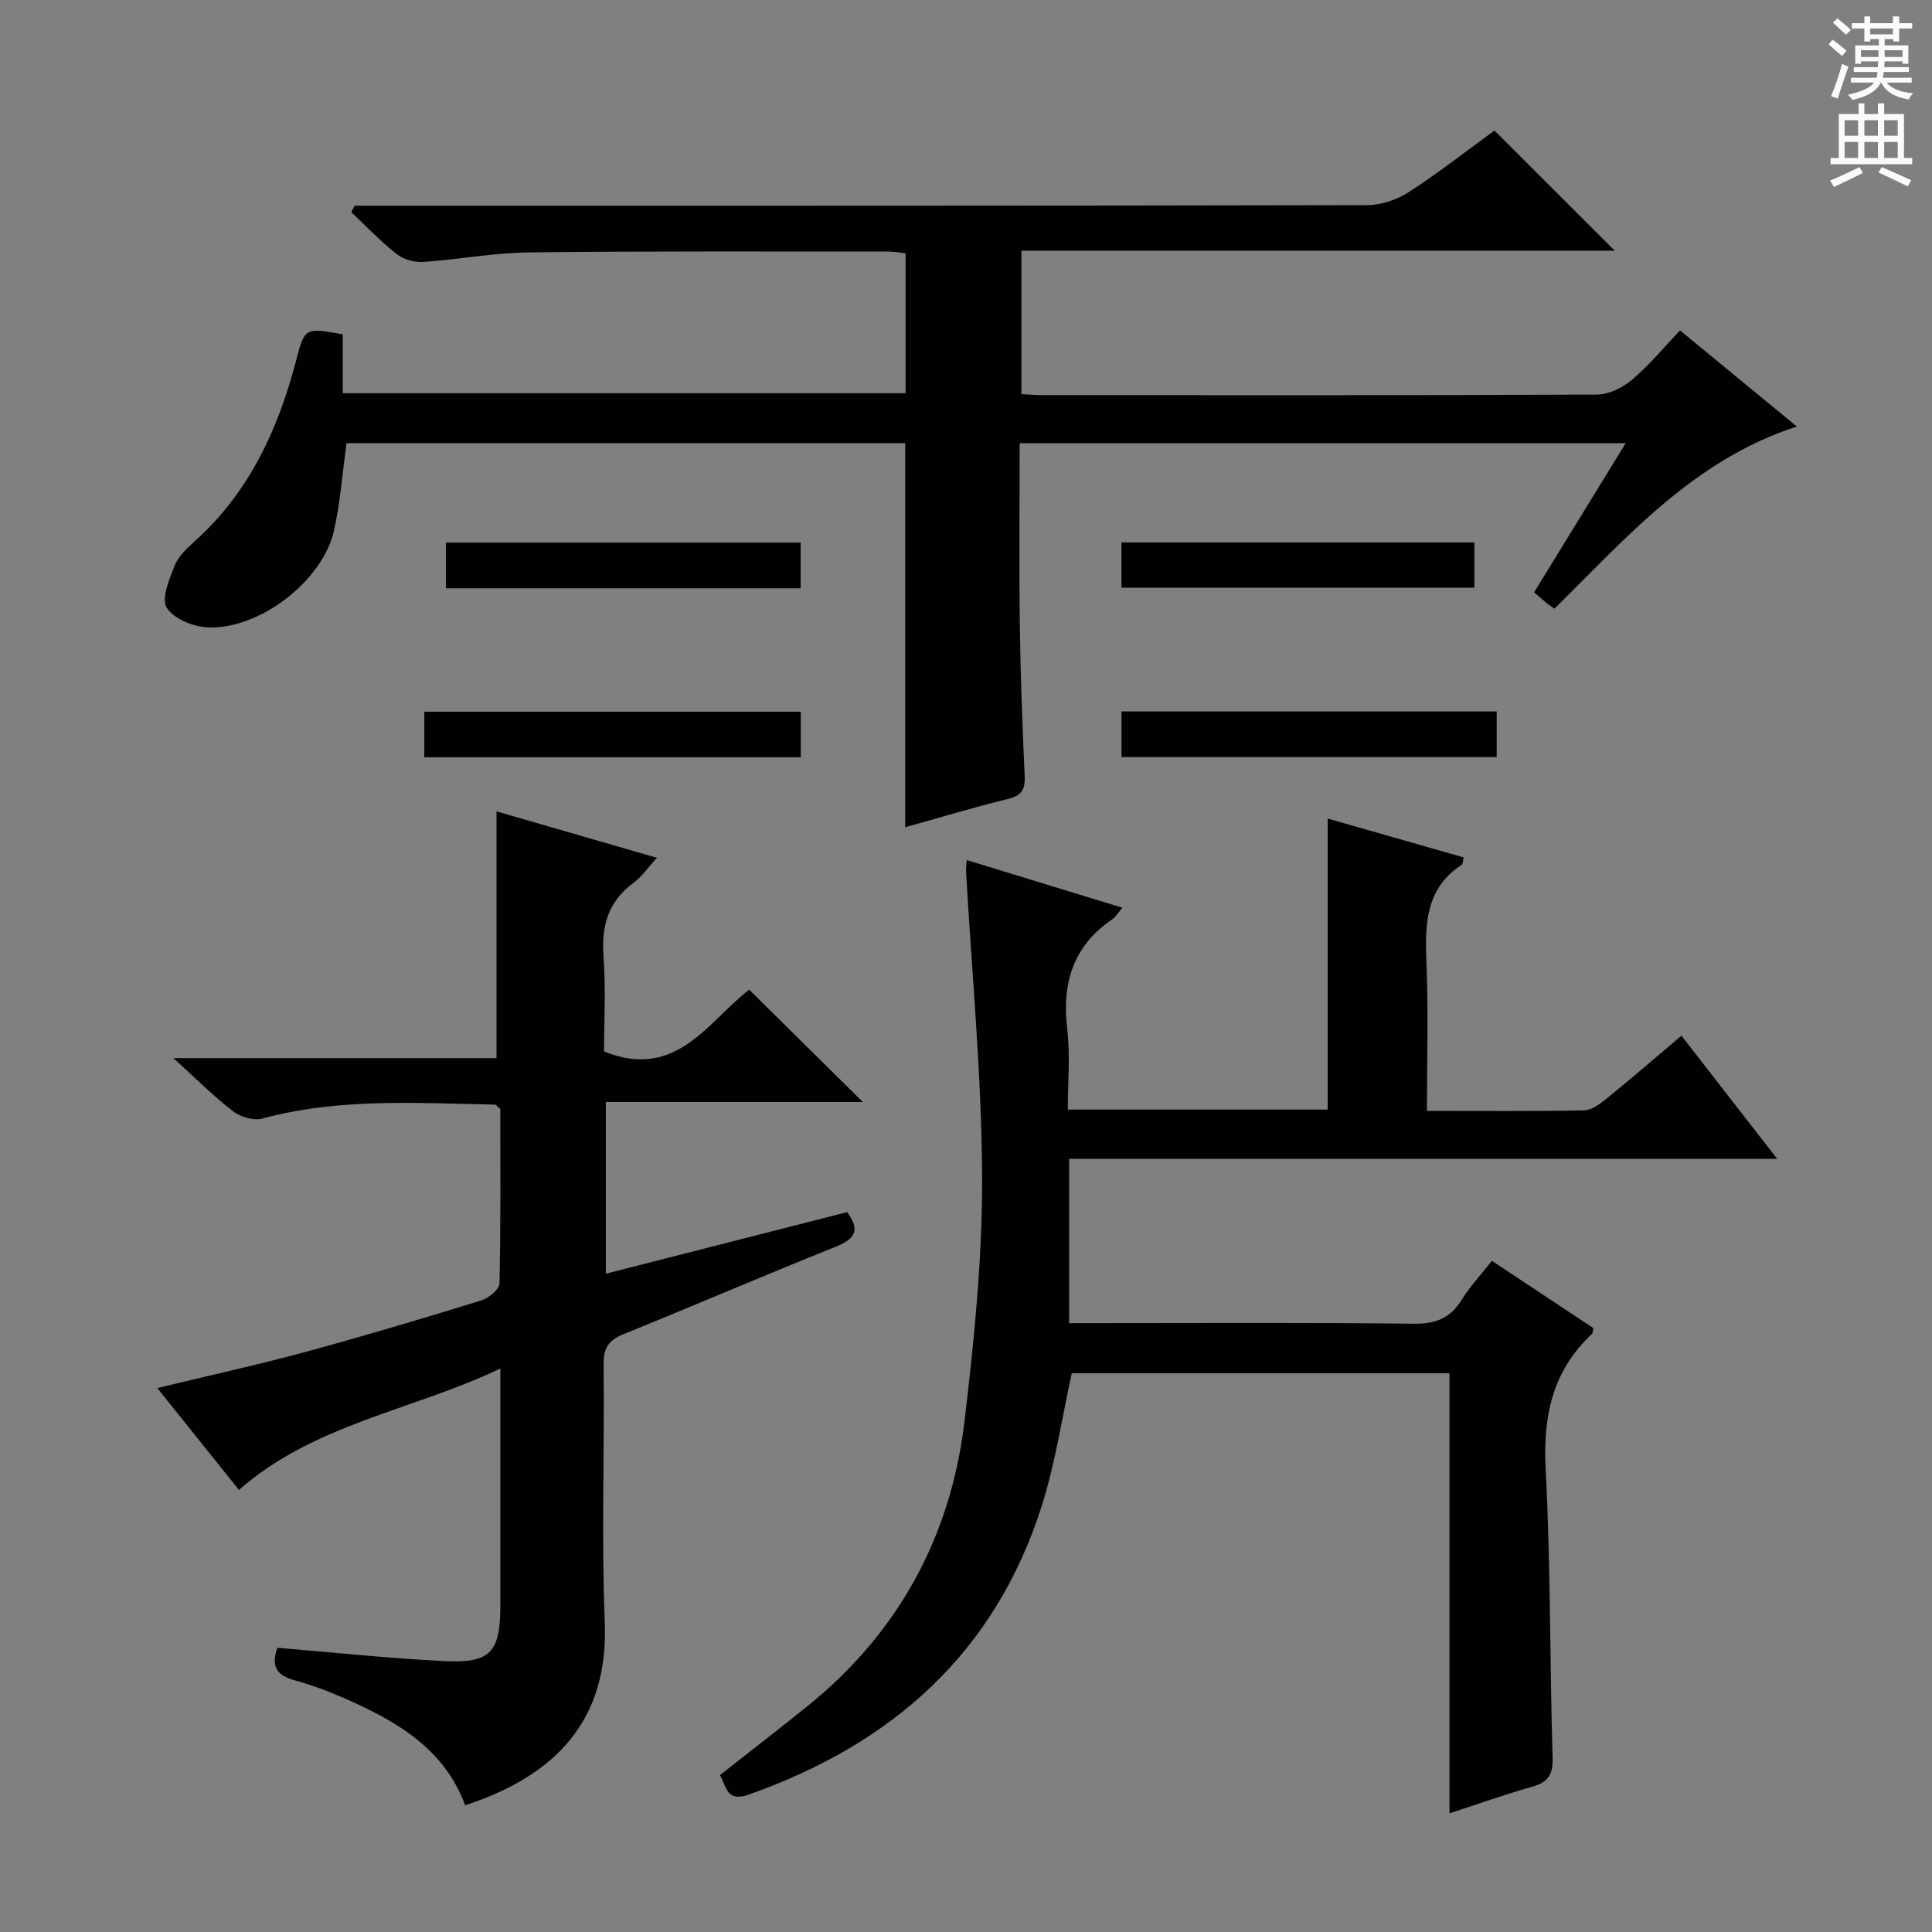 <svg enable-background="new 0 0 400 400" viewBox="0 0 400 400" xmlns="http://www.w3.org/2000/svg"><rect x="0" y="0" width="400" height="400" fill="#808080" stroke="none"/><g fill="#010100"><path d="m187.41 171.27c0-26.7 0-52.94 0-79.52-38.44 0-77.02 0-115.66 0-.85 6.11-1.28 12.22-2.61 18.13-2.34 10.44-15.59 20.61-26.29 20-2.96-.17-6.95-1.81-8.34-4.08-1.14-1.87.51-5.8 1.59-8.56.75-1.91 2.44-3.6 4.04-5.02 11.41-10.15 17.43-23.27 21.2-37.7 1.75-6.71 1.82-6.7 9.63-5.3v12.19h116.53c0-9.42 0-18.98 0-28.96-1.04-.11-2.3-.37-3.56-.37-24.83.01-49.67-.11-74.5.18-7.28.08-14.54 1.48-21.83 1.97-1.81.12-4.08-.52-5.49-1.63-3.33-2.62-6.28-5.74-9.38-8.66.22-.45.44-.9.67-1.35h5.71c68 0 136 .03 204-.12 2.89-.01 6.15-1.14 8.6-2.73 6.25-4.05 12.14-8.67 17.69-12.71 8.46 8.45 16.63 16.6 24.91 24.87-40.66 0-81.56 0-122.85 0v29.71c1.49.07 3.09.2 4.69.2 38.17.01 76.33.07 114.5-.12 2.46-.01 5.32-1.45 7.27-3.1 3.53-2.98 6.5-6.61 9.9-10.18 8.31 6.84 16.1 13.25 24.19 19.9-21.29 6.87-35.23 22.93-50.17 37.7-.56-.38-.97-.61-1.34-.91-.9-.74-1.77-1.51-2.89-2.47 6.33-10.31 12.46-20.29 18.96-30.87-42.15 0-83.53 0-125.47 0 0 12.78-.13 25.39.04 37.99.13 10.31.53 20.63 1 30.93.13 2.86-.7 4.08-3.58 4.77-7.08 1.72-14.04 3.84-21.16 5.82z"/><path d="m300.1 375.43c0-30.67 0-60.73 0-91.11-26.36 0-52.28 0-78.2 0-2.01 9.06-3.36 18.43-6.18 27.34-9.66 30.56-31.07 49.46-60.79 59.92-4.48 1.58-4.51-1.68-5.88-4.06 5.98-4.7 12-9.36 17.93-14.12 18.97-15.24 29.86-35.18 32.71-59.13 2-16.8 3.71-33.77 3.64-50.65-.09-21.07-2.13-42.13-3.32-63.19-.04-.65.08-1.3.15-2.36 10.75 3.29 21.28 6.52 32.23 9.87-1 1.16-1.43 1.93-2.08 2.37-8.17 5.55-10.49 13.28-9.35 22.8.64 5.38.12 10.9.12 16.62h53.8c0-19.9 0-39.77 0-60.26 9.12 2.6 18.65 5.33 28.17 8.05-.22.91-.19 1.37-.38 1.5-7.54 4.91-7.66 12.3-7.34 20.21.41 10.11.1 20.24.1 30.77 11.24 0 21.87.1 32.5-.11 1.58-.03 3.32-1.31 4.67-2.41 5.14-4.17 10.14-8.51 15.52-13.05 6.55 8.42 12.83 16.51 19.82 25.49-49.41 0-97.87 0-146.59 0v34.02h5.52c22 0 43.99-.14 65.99.12 4.54.05 7.5-1.25 9.83-5.04 1.64-2.66 3.83-4.98 6.19-7.98 7.13 4.73 14.11 9.36 21.01 13.93-.14.62-.11 1.03-.29 1.2-8.14 7.61-10.16 16.93-9.59 27.89 1.05 19.93.84 39.93 1.44 59.9.11 3.55-1.01 5.05-4.25 5.97-5.58 1.58-11.03 3.52-17.1 5.5z"/><path d="m57.44 341.16c11.64.96 23.05 2.18 34.49 2.75 9.69.48 11.66-1.81 11.66-11.57 0-14.17 0-28.33 0-42.5 0-1.78 0-3.56 0-6.5-18.44 8.78-38.46 11.41-54.12 25.13-5.63-7.02-11.09-13.83-16.91-21.09 10.67-2.58 20.8-4.8 30.8-7.51 12.16-3.3 24.24-6.92 36.29-10.63 1.53-.47 3.73-2.28 3.76-3.51.28-12.14.17-24.29.17-36.14-.61-.5-.86-.88-1.12-.89-16.11-.31-32.25-1.42-48.12 2.88-1.79.49-4.53-.3-6.07-1.48-4.04-3.11-7.66-6.76-12.37-11.03h66.9c0-17.21 0-33.9 0-51.08 10.54 3.05 21.42 6.2 33.21 9.61-1.82 1.98-3.09 3.86-4.81 5.14-5.21 3.84-6.71 8.83-6.25 15.15.5 6.75.11 13.57.11 19.81 15.03 6.06 21.53-6.3 30.06-12.79 7.86 7.77 15.51 15.34 23.52 23.25-17.58 0-35.22 0-53.21 0v35.55c16.71-4.27 33.32-8.5 49.95-12.75 2.93 3.9 1.48 5.64-2.54 7.24-14.65 5.86-29.14 12.11-43.77 18.03-3.08 1.25-4.14 2.87-4.1 6.26.2 17.83-.46 35.69.24 53.49.79 19.94-9.93 31.6-28.9 37.78-4.37-11.8-14.29-17.44-24.98-22.14-3.33-1.47-6.78-2.76-10.29-3.72-3.56-.98-5.07-2.73-3.6-6.74z"/><path d="m165.79 147.35v9.44c-26.04 0-51.86 0-77.94 0 0-3.22 0-6.15 0-9.44z"/><path d="m309.88 147.3v9.45c-25.89 0-51.6 0-77.68 0 0-3.04 0-6.09 0-9.45z"/><path d="m165.77 112.34v9.46c-24.5 0-48.76 0-73.44 0 0-3 0-6.06 0-9.46z"/><path d="m305.26 112.3v9.37c-24.33 0-48.51 0-73.07 0 0-2.96 0-6.01 0-9.37z"/></g><path d="m378.6 9.2.8-1c.9.7 1.9 1.4 2.9 2.3l-.9 1.1c-1.1-.9-2-1.7-2.8-2.4zm.5 10.7c.9-2.1 1.6-4.3 2.3-6.7.4.2.8.4 1.3.6-.7 2.1-1.5 4.3-2.2 6.6zm.4-15.2.9-.9c1 .8 2 1.6 2.8 2.4l-1 1c-1-.9-1.9-1.8-2.7-2.5zm12.5-1.3h1.2v1.4h2.7v1.1h-2.7v2.7h-1.2v-.5h-1.8v1.3h4.9v3.8h-1.2v-.5h-3.7c0 .4-.1.9-.1 1.2h5.1v1h-5.2c0 .5-.1.9-.2 1.2h6v1h-5.2c1.1 1.3 2.9 2 5.5 2.2-.4.4-.7.8-.9 1.3-2.9-.5-4.8-1.6-5.7-3.5h-.1c-.8 1.7-2.7 2.9-5.9 3.6-.2-.4-.6-.8-.9-1.1 2.8-.6 4.6-1.4 5.4-2.5h-4.8v-1h5.3c.1-.3.2-.7.2-1.2h-4.9v-1h5c0-.4 0-.8.1-1.2h-3.6v.5h-1.2v-3.8h4.9v-1.3h-1.8v.5h-1.2v-2.7h-2.6v-1.1h2.6v-1.4h1.2v1.4h4.7v-1.4zm-6.7 8.4h3.6c0-.4 0-.9 0-1.4h-3.6zm1.9-4.7h4.7v-1.2h-4.7zm6.7 3.3h-3.7v1.4h3.7z" fill="#fbfafc"/><path d="m384.7 21.4h1.3v2.2h2.8v-2.2h1.3v2.2h4.1v9.1h1.7v1.3h-16.9v-1.3h1.7v-9.1h4.1v-2.2zm.3 13.2.7 1.2c-1.8.9-3.8 1.9-6 2.9-.2-.4-.5-.8-.8-1.3 2.4-1 4.4-2 6.1-2.8zm-3.1-6.5h2.8v-3.2h-2.8zm0 4.6h2.8v-3.3h-2.8zm4.1-4.6h2.8v-3.2h-2.8zm0 4.6h2.8v-3.3h-2.8zm3.6 1.9c2.1.9 4.1 1.8 6.1 2.7l-.7 1.3c-2.2-1.1-4.2-2-6.1-2.9zm3.3-9.7h-2.8v3.2h2.8zm-2.8 7.8h2.8v-3.3h-2.8z" fill="#fbfafc"/></svg>